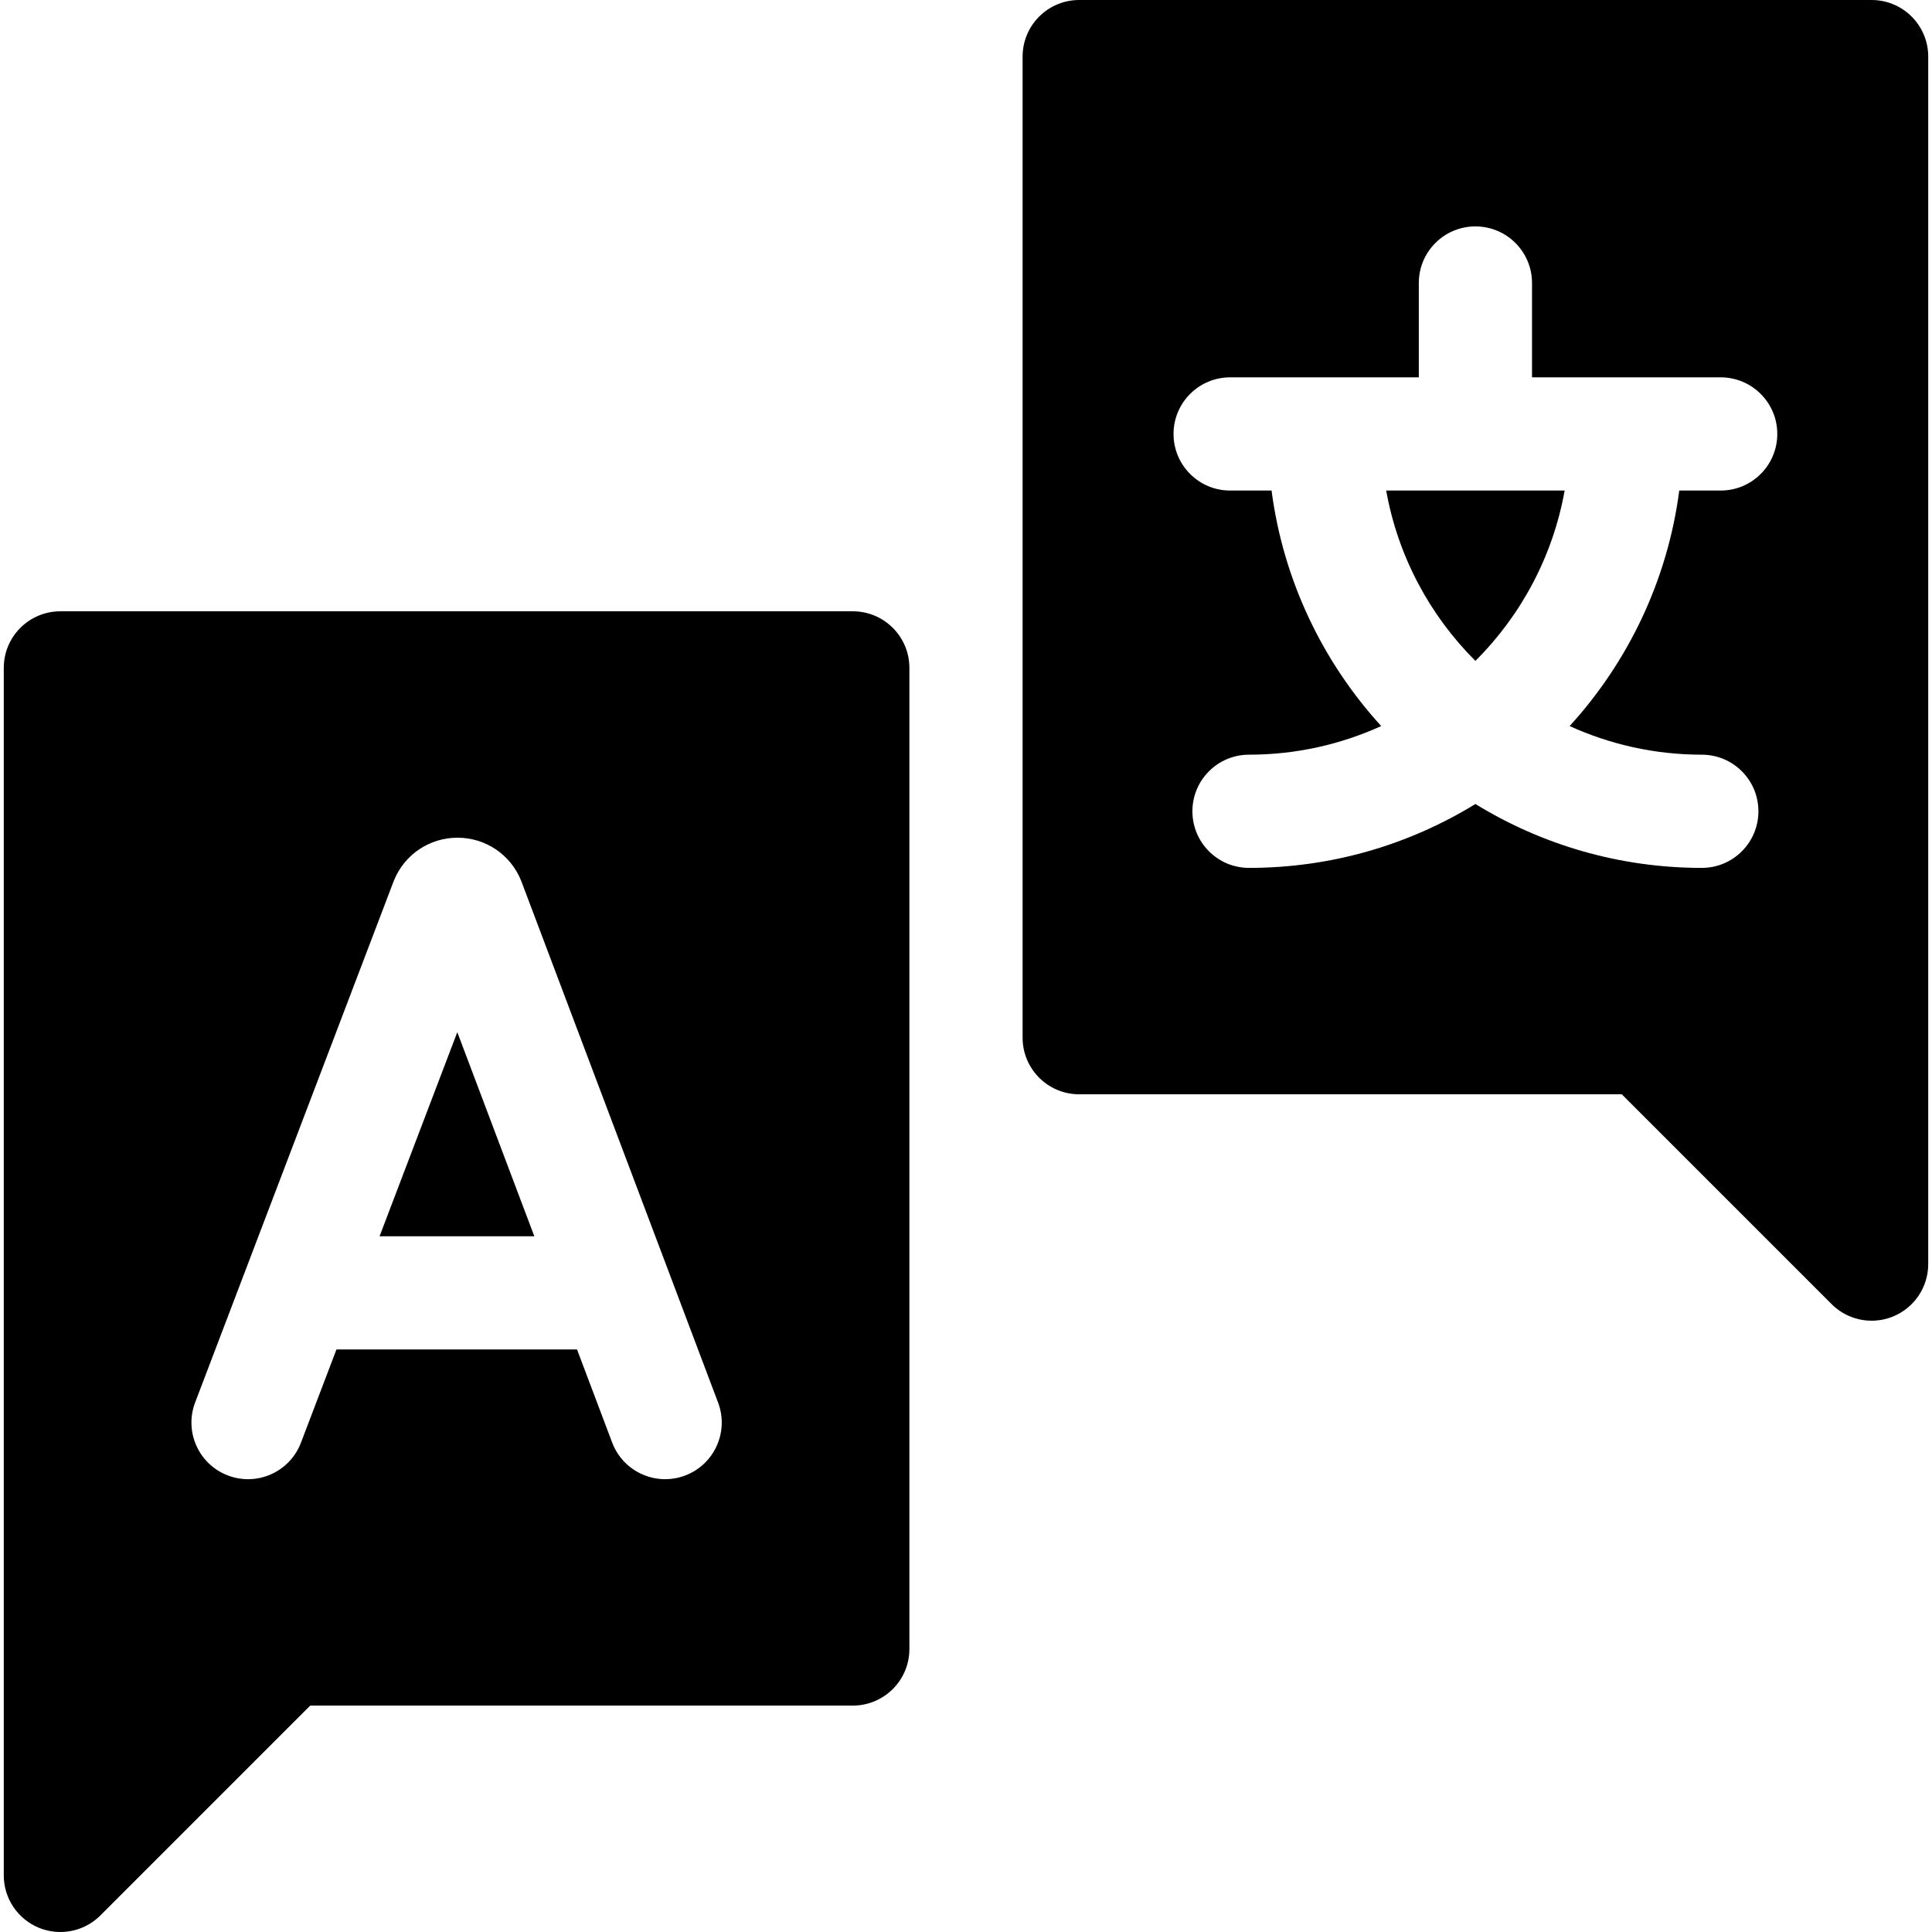 <svg id="Capa_1" enable-background="new 0 0 512 512" height="512" viewBox="0 0 512 512" width="512" xmlns="http://www.w3.org/2000/svg"><g><g><path d="m496 0h-210c-8.284 0-15 6.716-15 15v260c0 8.284 6.716 15 15 15h143.787l55.606 55.606c2.869 2.87 6.706 4.394 10.609 4.394 1.933 0 3.882-.374 5.737-1.142 5.605-2.322 9.26-7.792 9.26-13.858v-320c.001-8.284-6.715-15-14.999-15zm-40 130h-10.978c-3.123 23.867-13.59 45.455-29.054 62.414 10.691 4.857 22.545 7.586 35.032 7.586 8.284 0 15 6.716 15 15s-6.716 15-15 15c-21.972 0-42.521-6.198-60-16.931-17.478 10.733-38.028 16.931-60 16.931-8.284 0-15-6.716-15-15s6.716-15 15-15c12.487 0 24.342-2.729 35.032-7.586-15.464-16.959-25.932-38.547-29.054-62.414h-10.978c-8.284 0-15-6.716-15-15s6.716-15 15-15h50v-25c0-8.284 6.716-15 15-15s15 6.716 15 15v25h50c8.284 0 15 6.716 15 15s-6.716 15-15 15z"/><path d="m391 175.148c12.068-12.039 20.523-27.681 23.648-45.148h-47.295c3.124 17.467 11.579 33.11 23.647 45.148z"/></g><g><path d="m100.59 327.624h41.01l-20.411-54.086z"/><path d="m226 162h-210c-8.284 0-15 6.716-15 15v320c0 6.067 3.654 11.537 9.26 13.858 1.855.769 3.805 1.142 5.737 1.142 3.903 0 7.74-1.524 10.609-4.394l55.607-55.606h143.787c8.284 0 15-6.716 15-15v-260c0-8.284-6.716-15-15-15zm-44.438 229.034c-1.743.658-3.534.97-5.293.97-6.062 0-11.77-3.701-14.037-9.708l-9.311-24.673h-63.757l-9.413 24.715c-2.948 7.741-11.61 11.628-19.356 8.679-7.741-2.948-11.627-11.615-8.679-19.356l52.569-138.028c.043-.114.088-.228.135-.34 2.803-6.852 9.397-11.284 16.8-11.292h.021c7.396 0 13.99 4.416 16.806 11.256.057.137.11.275.163.413l52.092 138.034c2.924 7.751-.989 16.405-8.74 19.33z"/></g></g></svg>